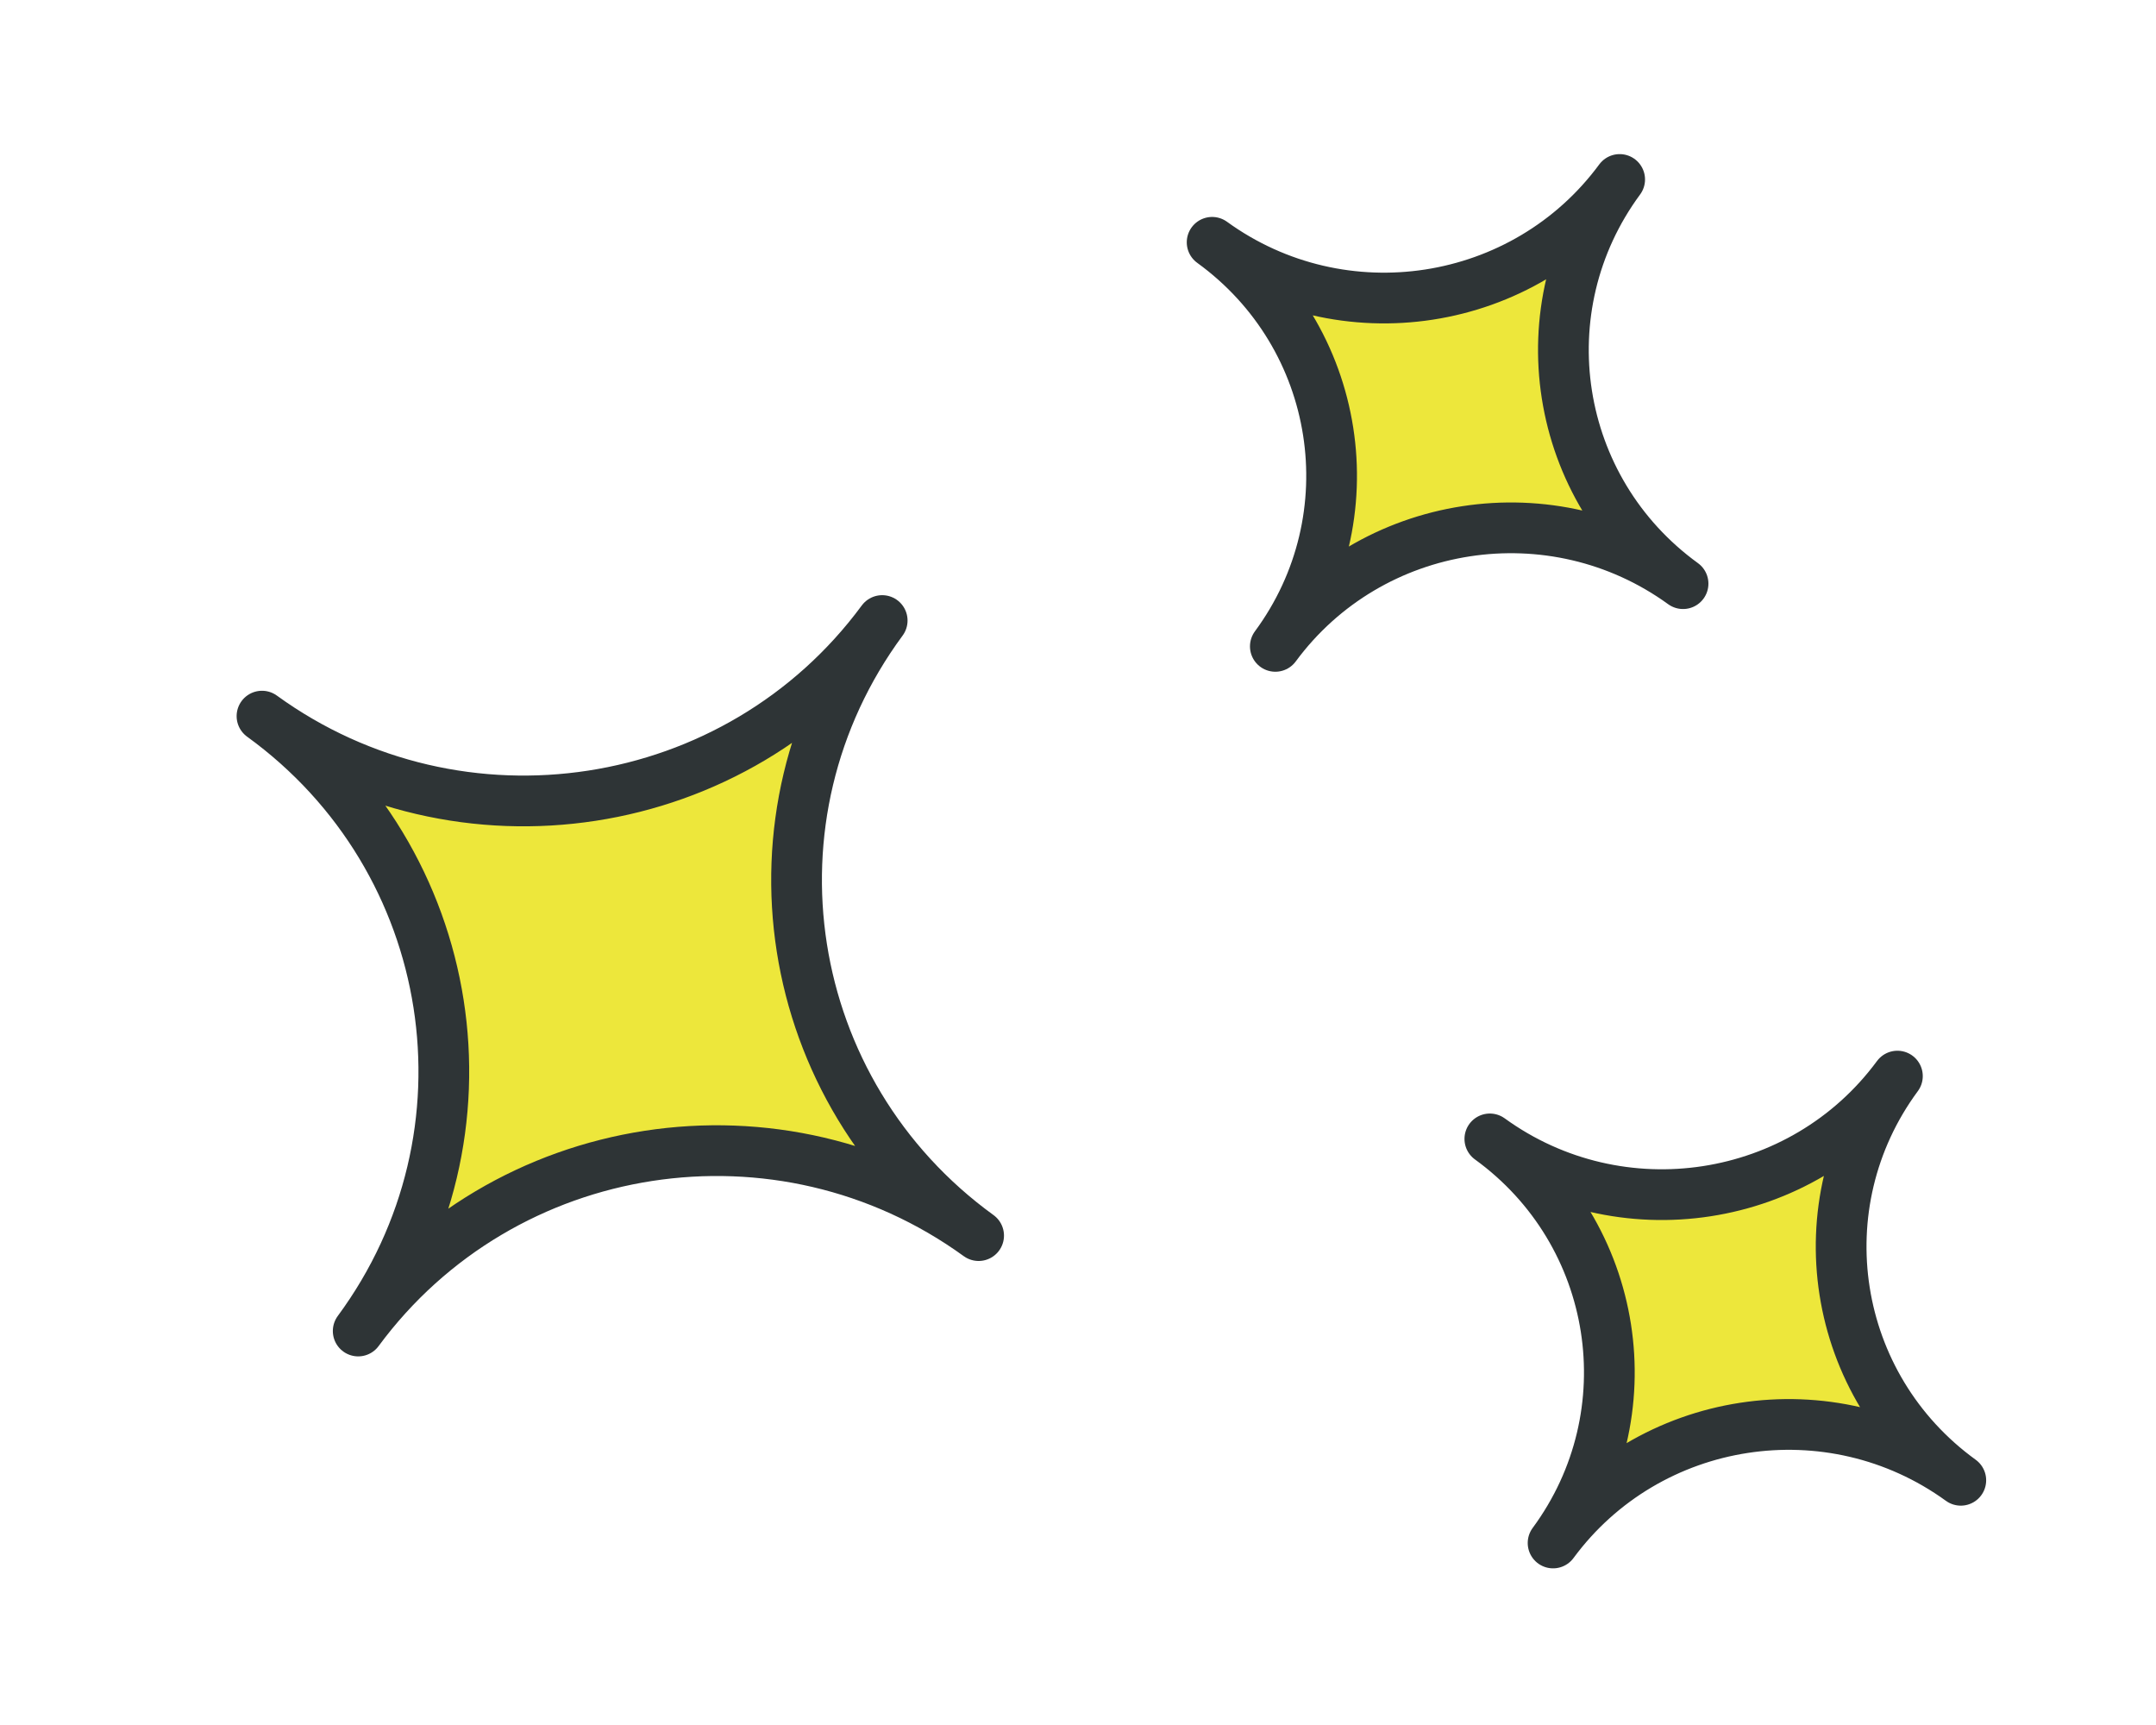 <svg width="85" height="68" viewBox="0 0 85 68" fill="none" xmlns="http://www.w3.org/2000/svg">
<path d="M10.329 28.23C18.13 33.884 19.827 44.734 14.122 52.469C19.827 44.734 30.772 43.047 38.582 48.708C30.772 43.047 29.074 32.197 34.78 24.462C29.074 32.197 18.129 33.884 10.329 28.23Z" fill="#EDE73B" stroke="#2E3436" stroke-width="2" stroke-miterlimit="10" stroke-linecap="round" stroke-linejoin="round"/>
<path d="M58.737 44.896C63.863 48.611 64.979 55.742 61.23 60.825C64.979 55.742 72.171 54.633 77.304 58.353C72.171 54.633 71.056 47.503 74.805 42.42C71.056 47.503 63.863 48.612 58.737 44.896Z" fill="#EDE73B" stroke="#2E3436" stroke-width="2" stroke-miterlimit="10" stroke-linecap="round" stroke-linejoin="round"/>
<path d="M47.788 9.552C52.913 13.267 54.029 20.397 50.28 25.48C54.029 20.397 61.222 19.289 66.354 23.008C61.221 19.288 60.106 12.158 63.855 7.075C60.106 12.158 52.914 13.267 47.788 9.552Z" fill="#EDE73B" stroke="#2E3436" stroke-width="2" stroke-miterlimit="10" stroke-linecap="round" stroke-linejoin="round"/>
</svg>
